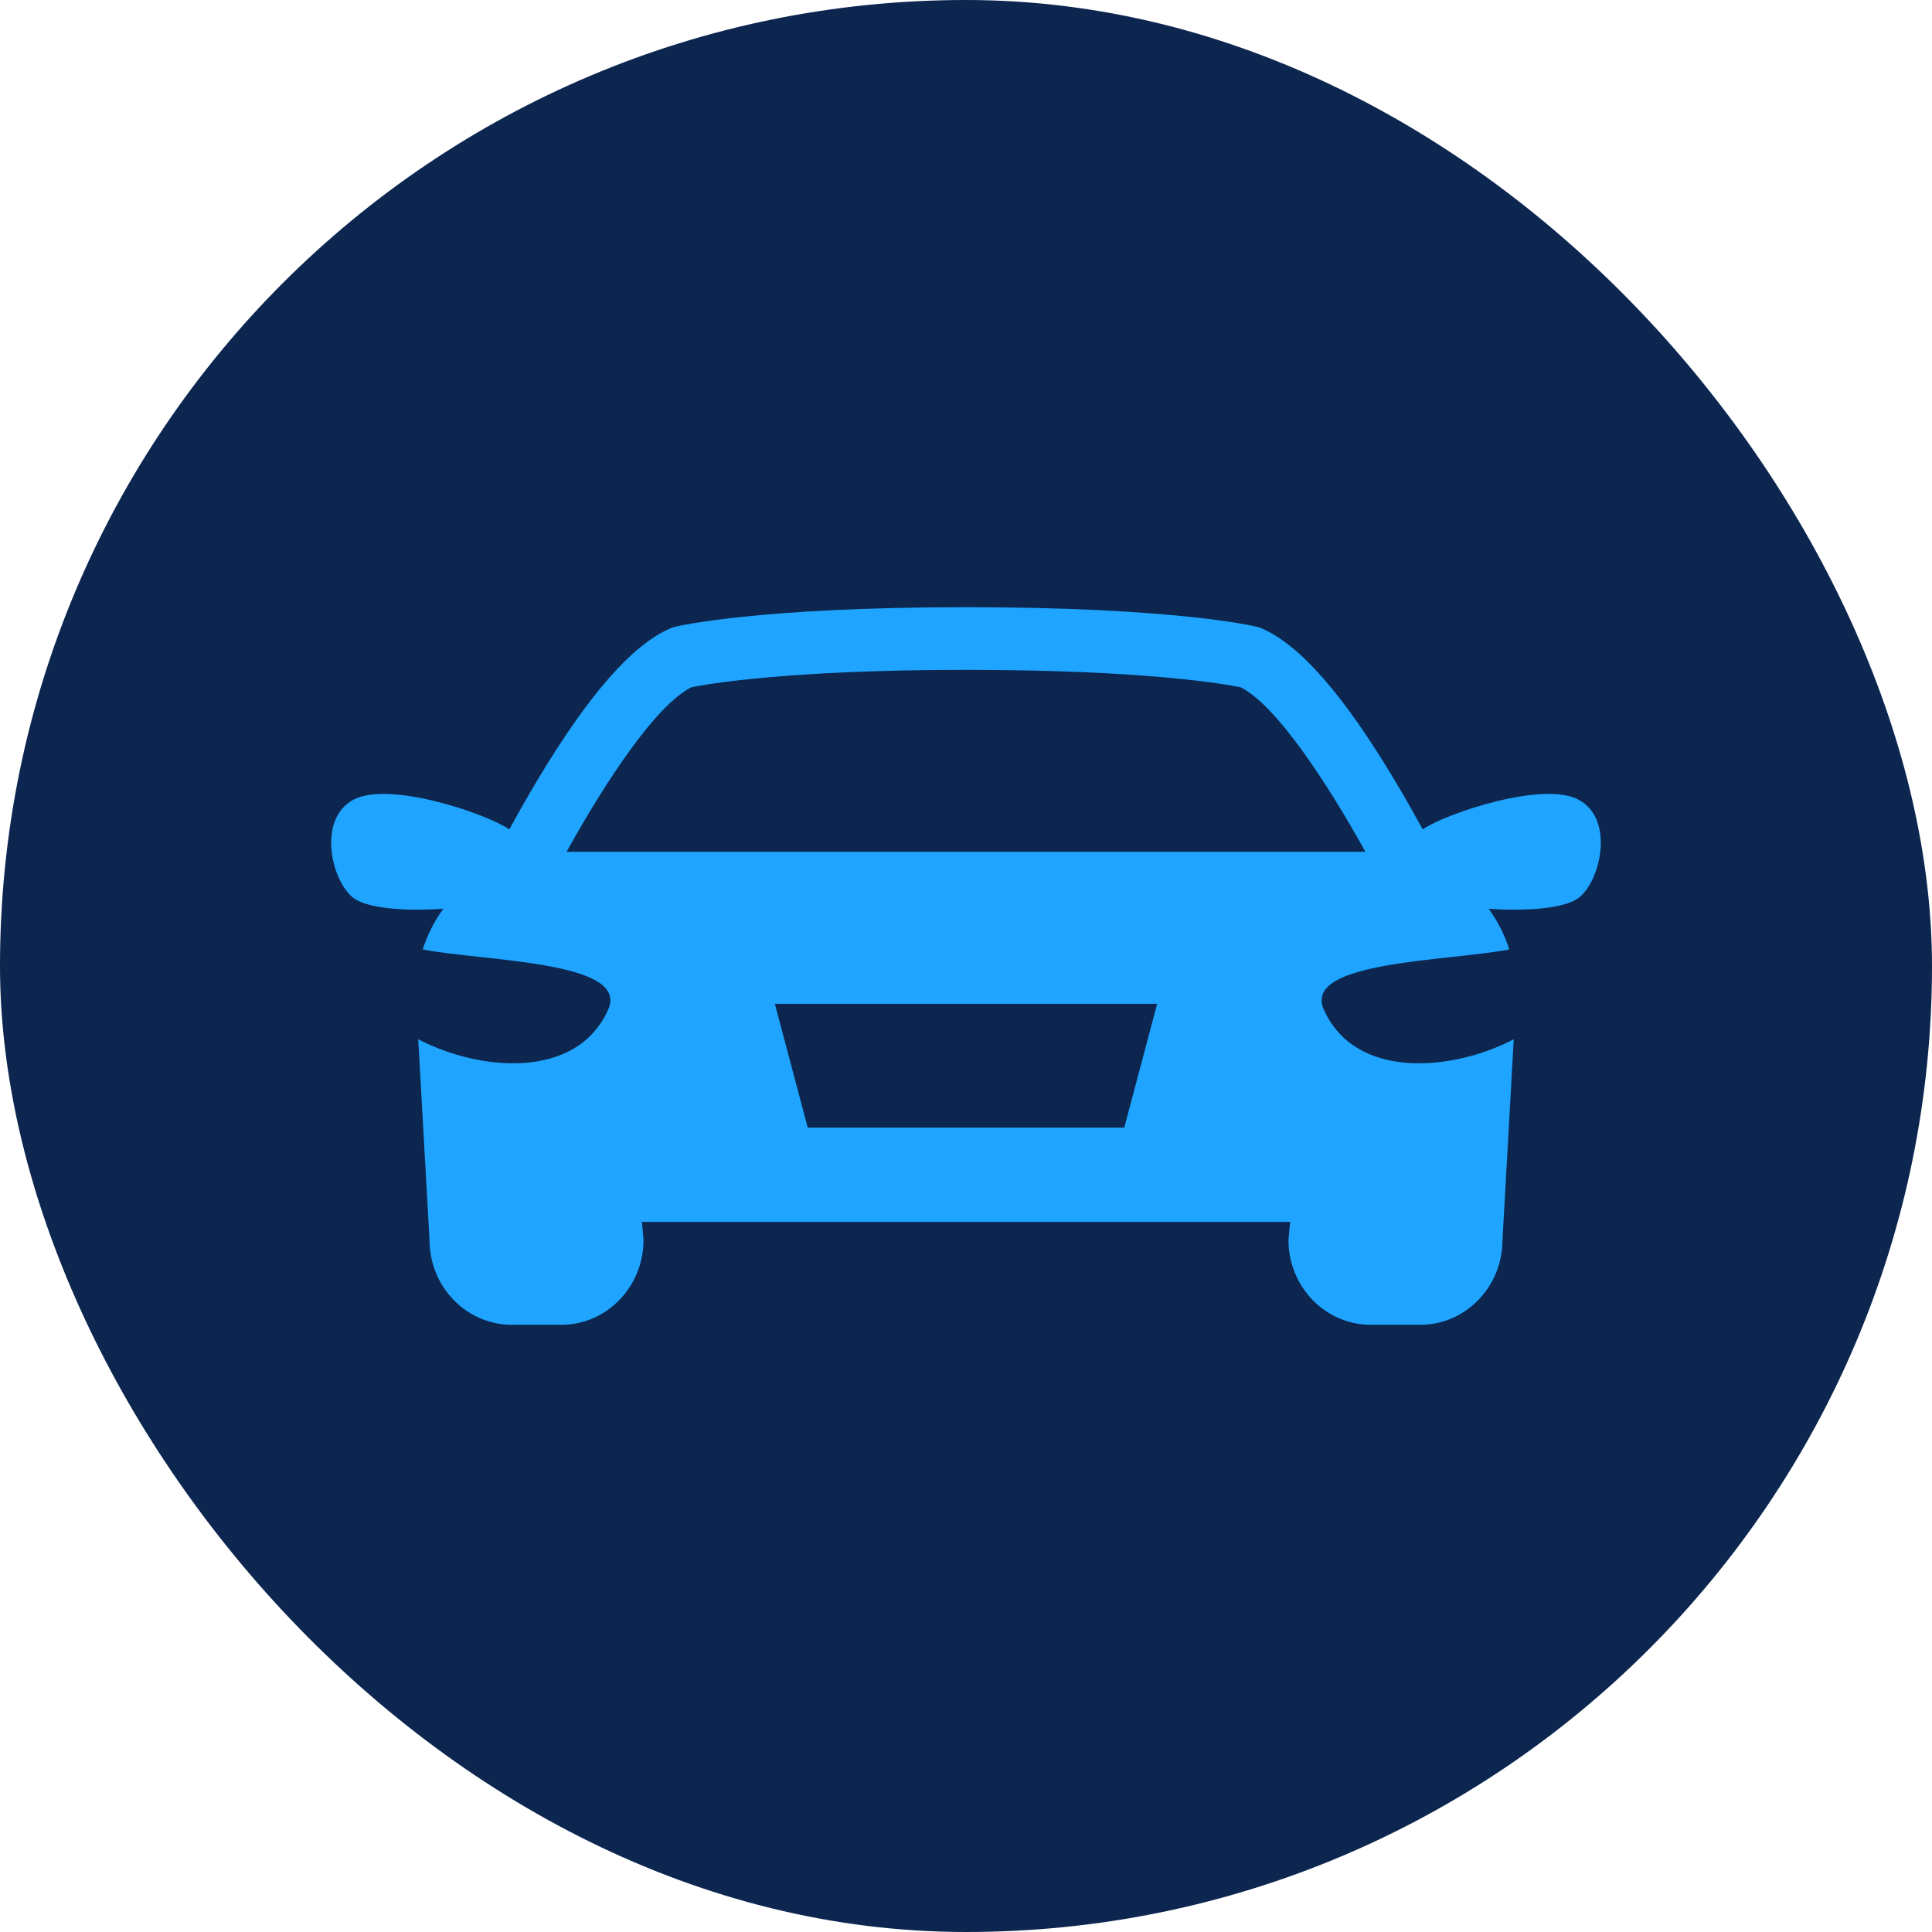 <svg width="35" height="35" viewBox="0 0 35 35" fill="none" xmlns="http://www.w3.org/2000/svg">
<rect width="35" height="35" rx="17.5" fill="#0C2650"/>
<path d="M28.6 14.489C27.963 14.144 26.225 14.724 25.773 15.024C25.624 14.752 25.456 14.454 25.274 14.149C24.341 12.588 23.551 11.684 22.857 11.384C22.829 11.372 22.8 11.362 22.771 11.355C22.711 11.34 21.268 11 17.5 11C13.732 11 12.289 11.341 12.229 11.355C12.2 11.362 12.171 11.372 12.143 11.384C11.449 11.684 10.659 12.588 9.726 14.149C9.544 14.454 9.376 14.752 9.228 15.024C8.775 14.724 7.037 14.144 6.4 14.489C5.743 14.844 6.006 15.962 6.4 16.265C6.646 16.454 7.321 16.512 8.031 16.463C7.87 16.684 7.744 16.933 7.658 17.2C8.778 17.417 11.412 17.408 11.018 18.289C10.443 19.578 8.67 19.4 7.577 18.827L7.781 22.462C7.781 23.311 8.449 24 9.272 24H10.168C10.991 24 11.658 23.311 11.658 22.462L11.629 22.136H23.372L23.342 22.462C23.342 23.311 24.009 24 24.832 24H25.729C26.552 24 27.219 23.311 27.219 22.462L27.423 18.827C26.33 19.4 24.557 19.578 23.982 18.289C23.588 17.408 26.222 17.417 27.342 17.2C27.256 16.932 27.13 16.684 26.969 16.463C27.679 16.512 28.354 16.454 28.6 16.265C28.994 15.962 29.257 14.844 28.6 14.489ZM20.367 20.428H14.633L14.037 18.185H20.963L20.367 20.428ZM10.264 15.431C10.977 14.143 11.889 12.767 12.526 12.45C12.793 12.396 14.25 12.135 17.5 12.135C20.754 12.135 22.21 12.396 22.474 12.45C23.11 12.767 24.022 14.143 24.736 15.431H10.264Z" fill="#1FA5FF"/>
</svg>
